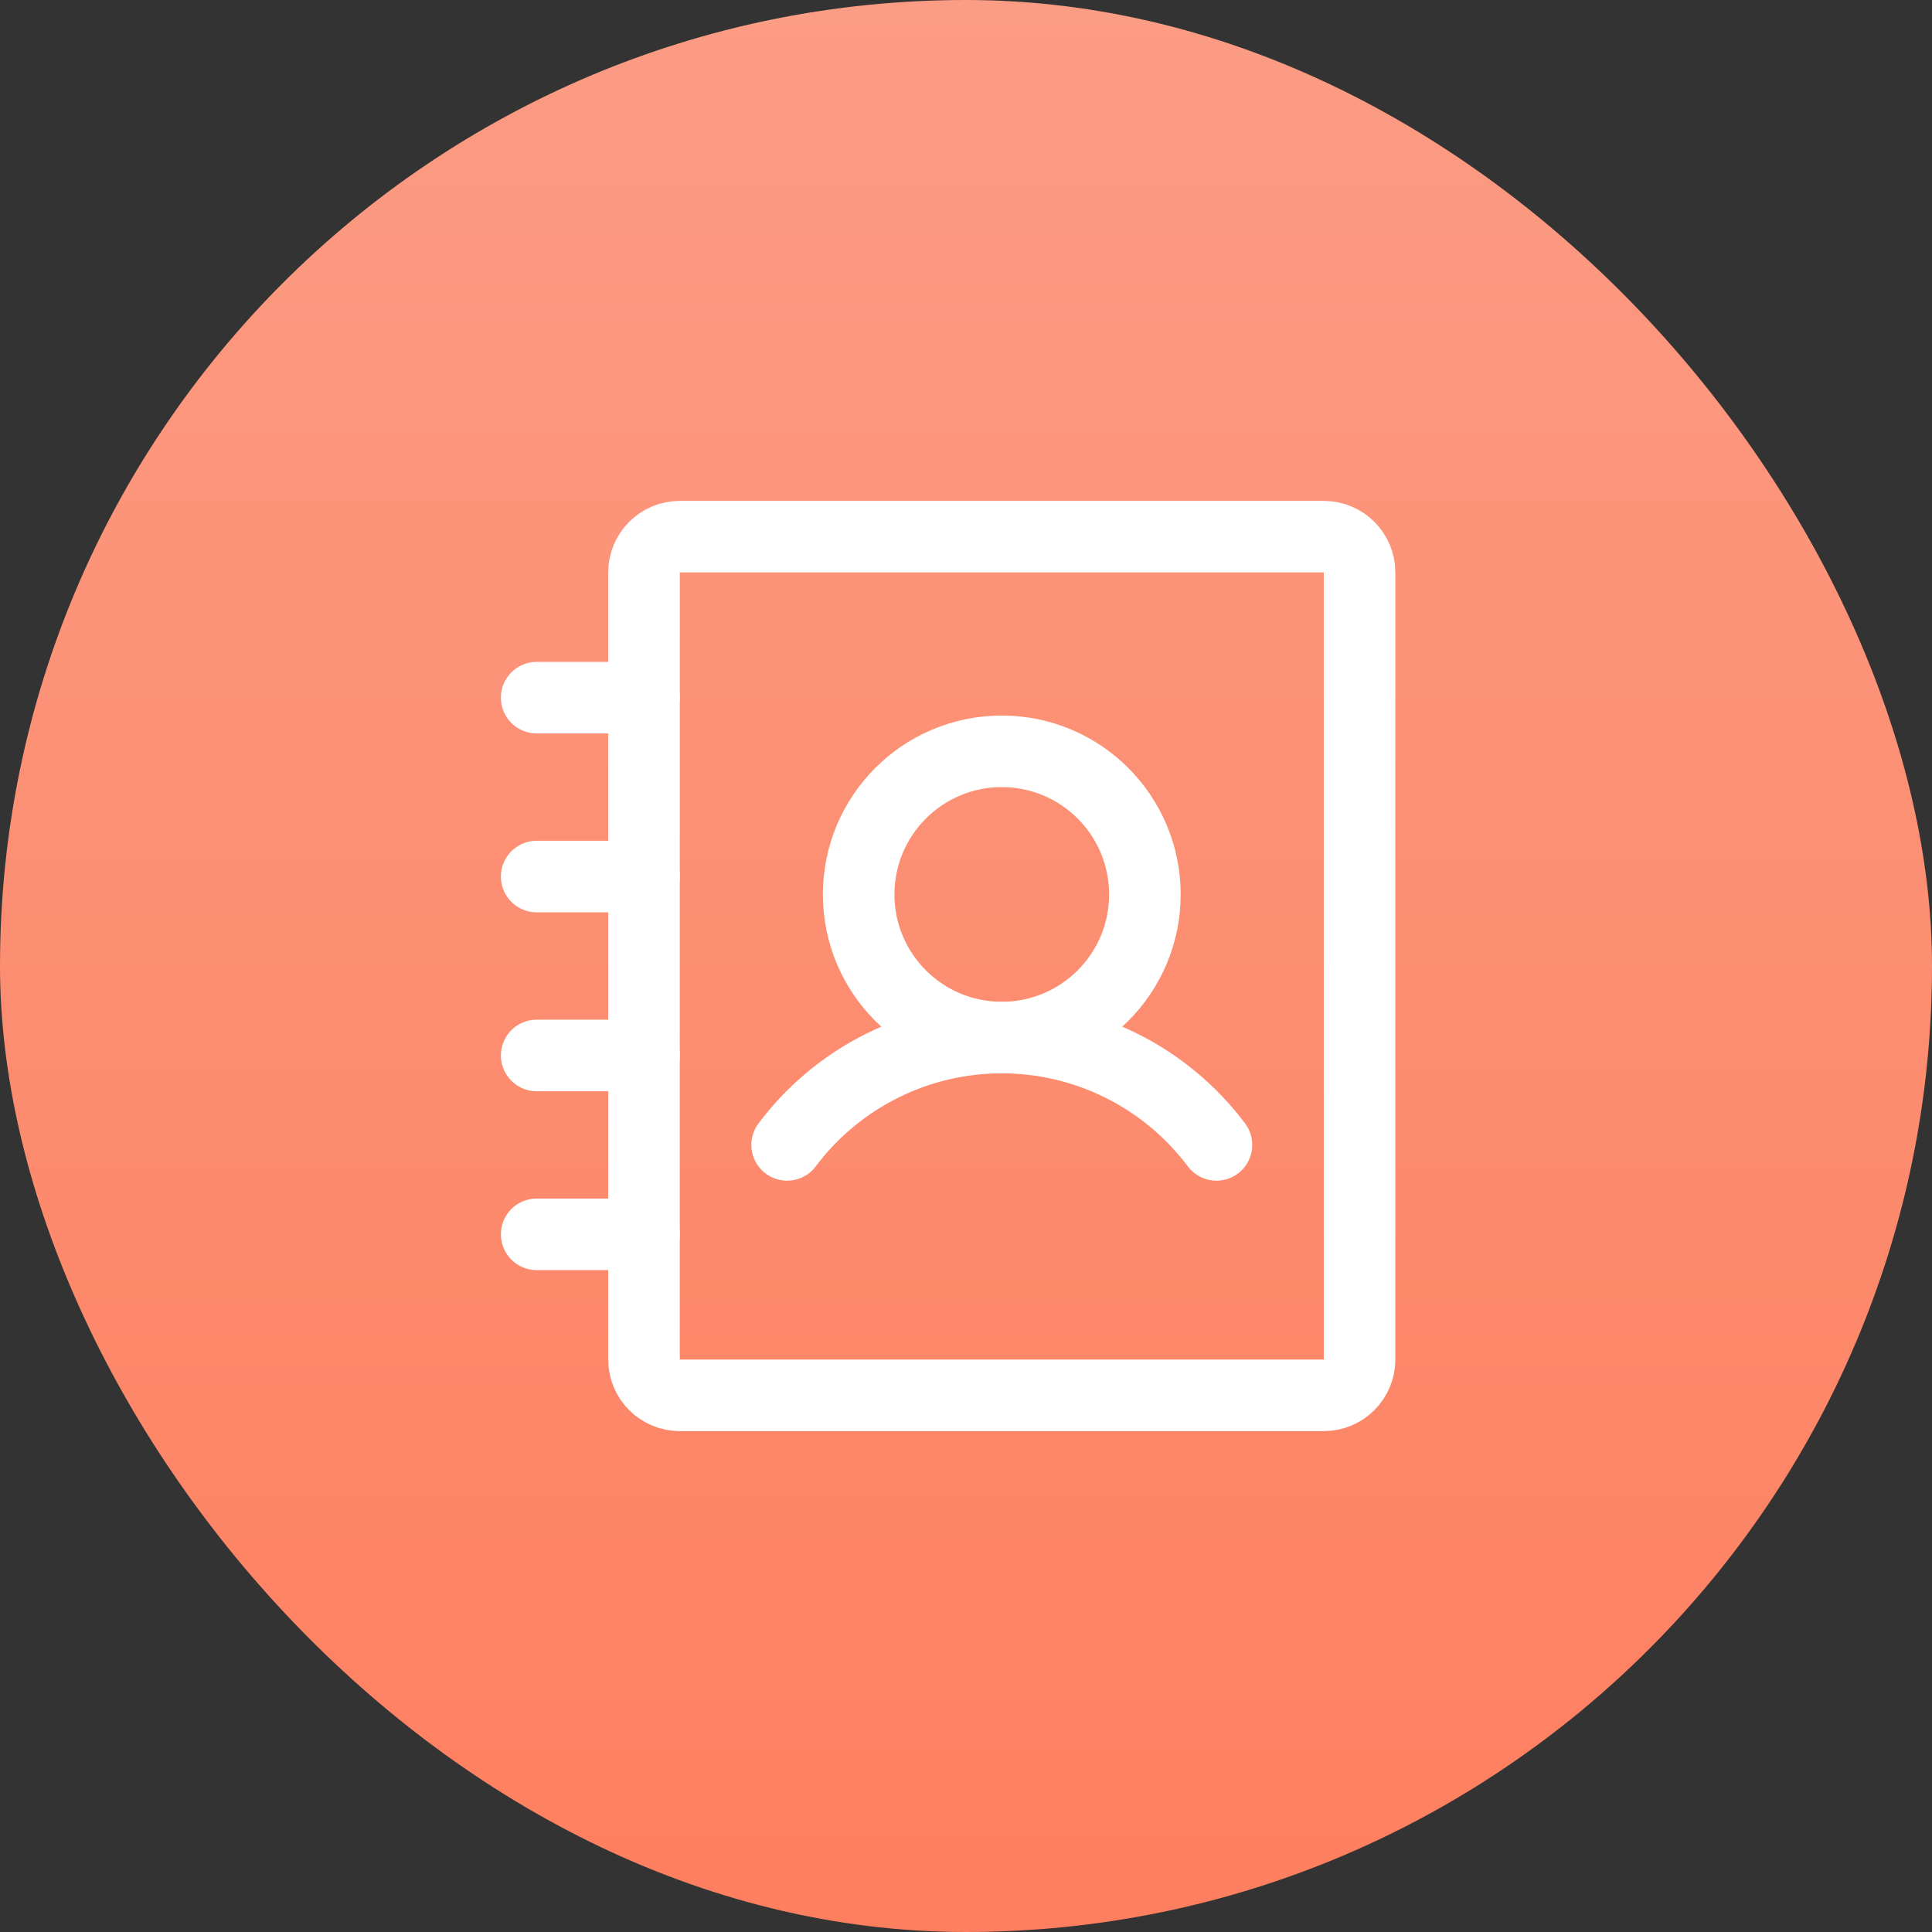 <svg width="54" height="54" viewBox="0 0 54 54" fill="none" xmlns="http://www.w3.org/2000/svg">
<rect x="0" y="0" width="54" height="54" fill="#333333" stroke="none"/>
<rect width="54" height="54" rx="27" fill="url(#paint0_linear_738_13837)"/>
<g clip-path="url(#clip0_738_13837)">
<g clip-path="url(#clip1_738_13837)">
<path d="M28 29C30.209 29 32 27.209 32 25C32 22.791 30.209 21 28 21C25.791 21 24 22.791 24 25C24 27.209 25.791 29 28 29Z" stroke="white" stroke-width="2" stroke-linecap="round" stroke-linejoin="round"/>
<path d="M15 24.5H18" stroke="white" stroke-width="2" stroke-linecap="round" stroke-linejoin="round"/>
<path d="M15 19.5H18" stroke="white" stroke-width="2" stroke-linecap="round" stroke-linejoin="round"/>
<path d="M15 29.5H18" stroke="white" stroke-width="2" stroke-linecap="round" stroke-linejoin="round"/>
<path d="M15 34.5H18" stroke="white" stroke-width="2" stroke-linecap="round" stroke-linejoin="round"/>
<path d="M22 32C22.699 31.069 23.605 30.312 24.646 29.792C25.687 29.271 26.836 29 28 29C29.164 29 30.313 29.271 31.354 29.792C32.395 30.312 33.301 31.069 34 32" stroke="white" stroke-width="2" stroke-linecap="round" stroke-linejoin="round"/>
<path d="M38 38V16C38 15.448 37.552 15 37 15L19 15C18.448 15 18 15.448 18 16V38C18 38.552 18.448 39 19 39H37C37.552 39 38 38.552 38 38Z" stroke="white" stroke-width="2" stroke-linecap="round" stroke-linejoin="round"/>
</g>
</g>
<defs>
<linearGradient id="paint0_linear_738_13837" x1="27" y1="0" x2="27" y2="54" gradientUnits="userSpaceOnUse">
<stop stop-color="#FB9C84"/>
<stop offset="1" stop-color="#FE7F5F"/>
</linearGradient>
<clipPath id="clip0_738_13837">
<rect width="32" height="32" fill="white" transform="translate(11 11)"/>
</clipPath>
<clipPath id="clip1_738_13837">
<rect width="32" height="32" fill="white" transform="translate(11 11)"/>
</clipPath>
</defs>
</svg>
